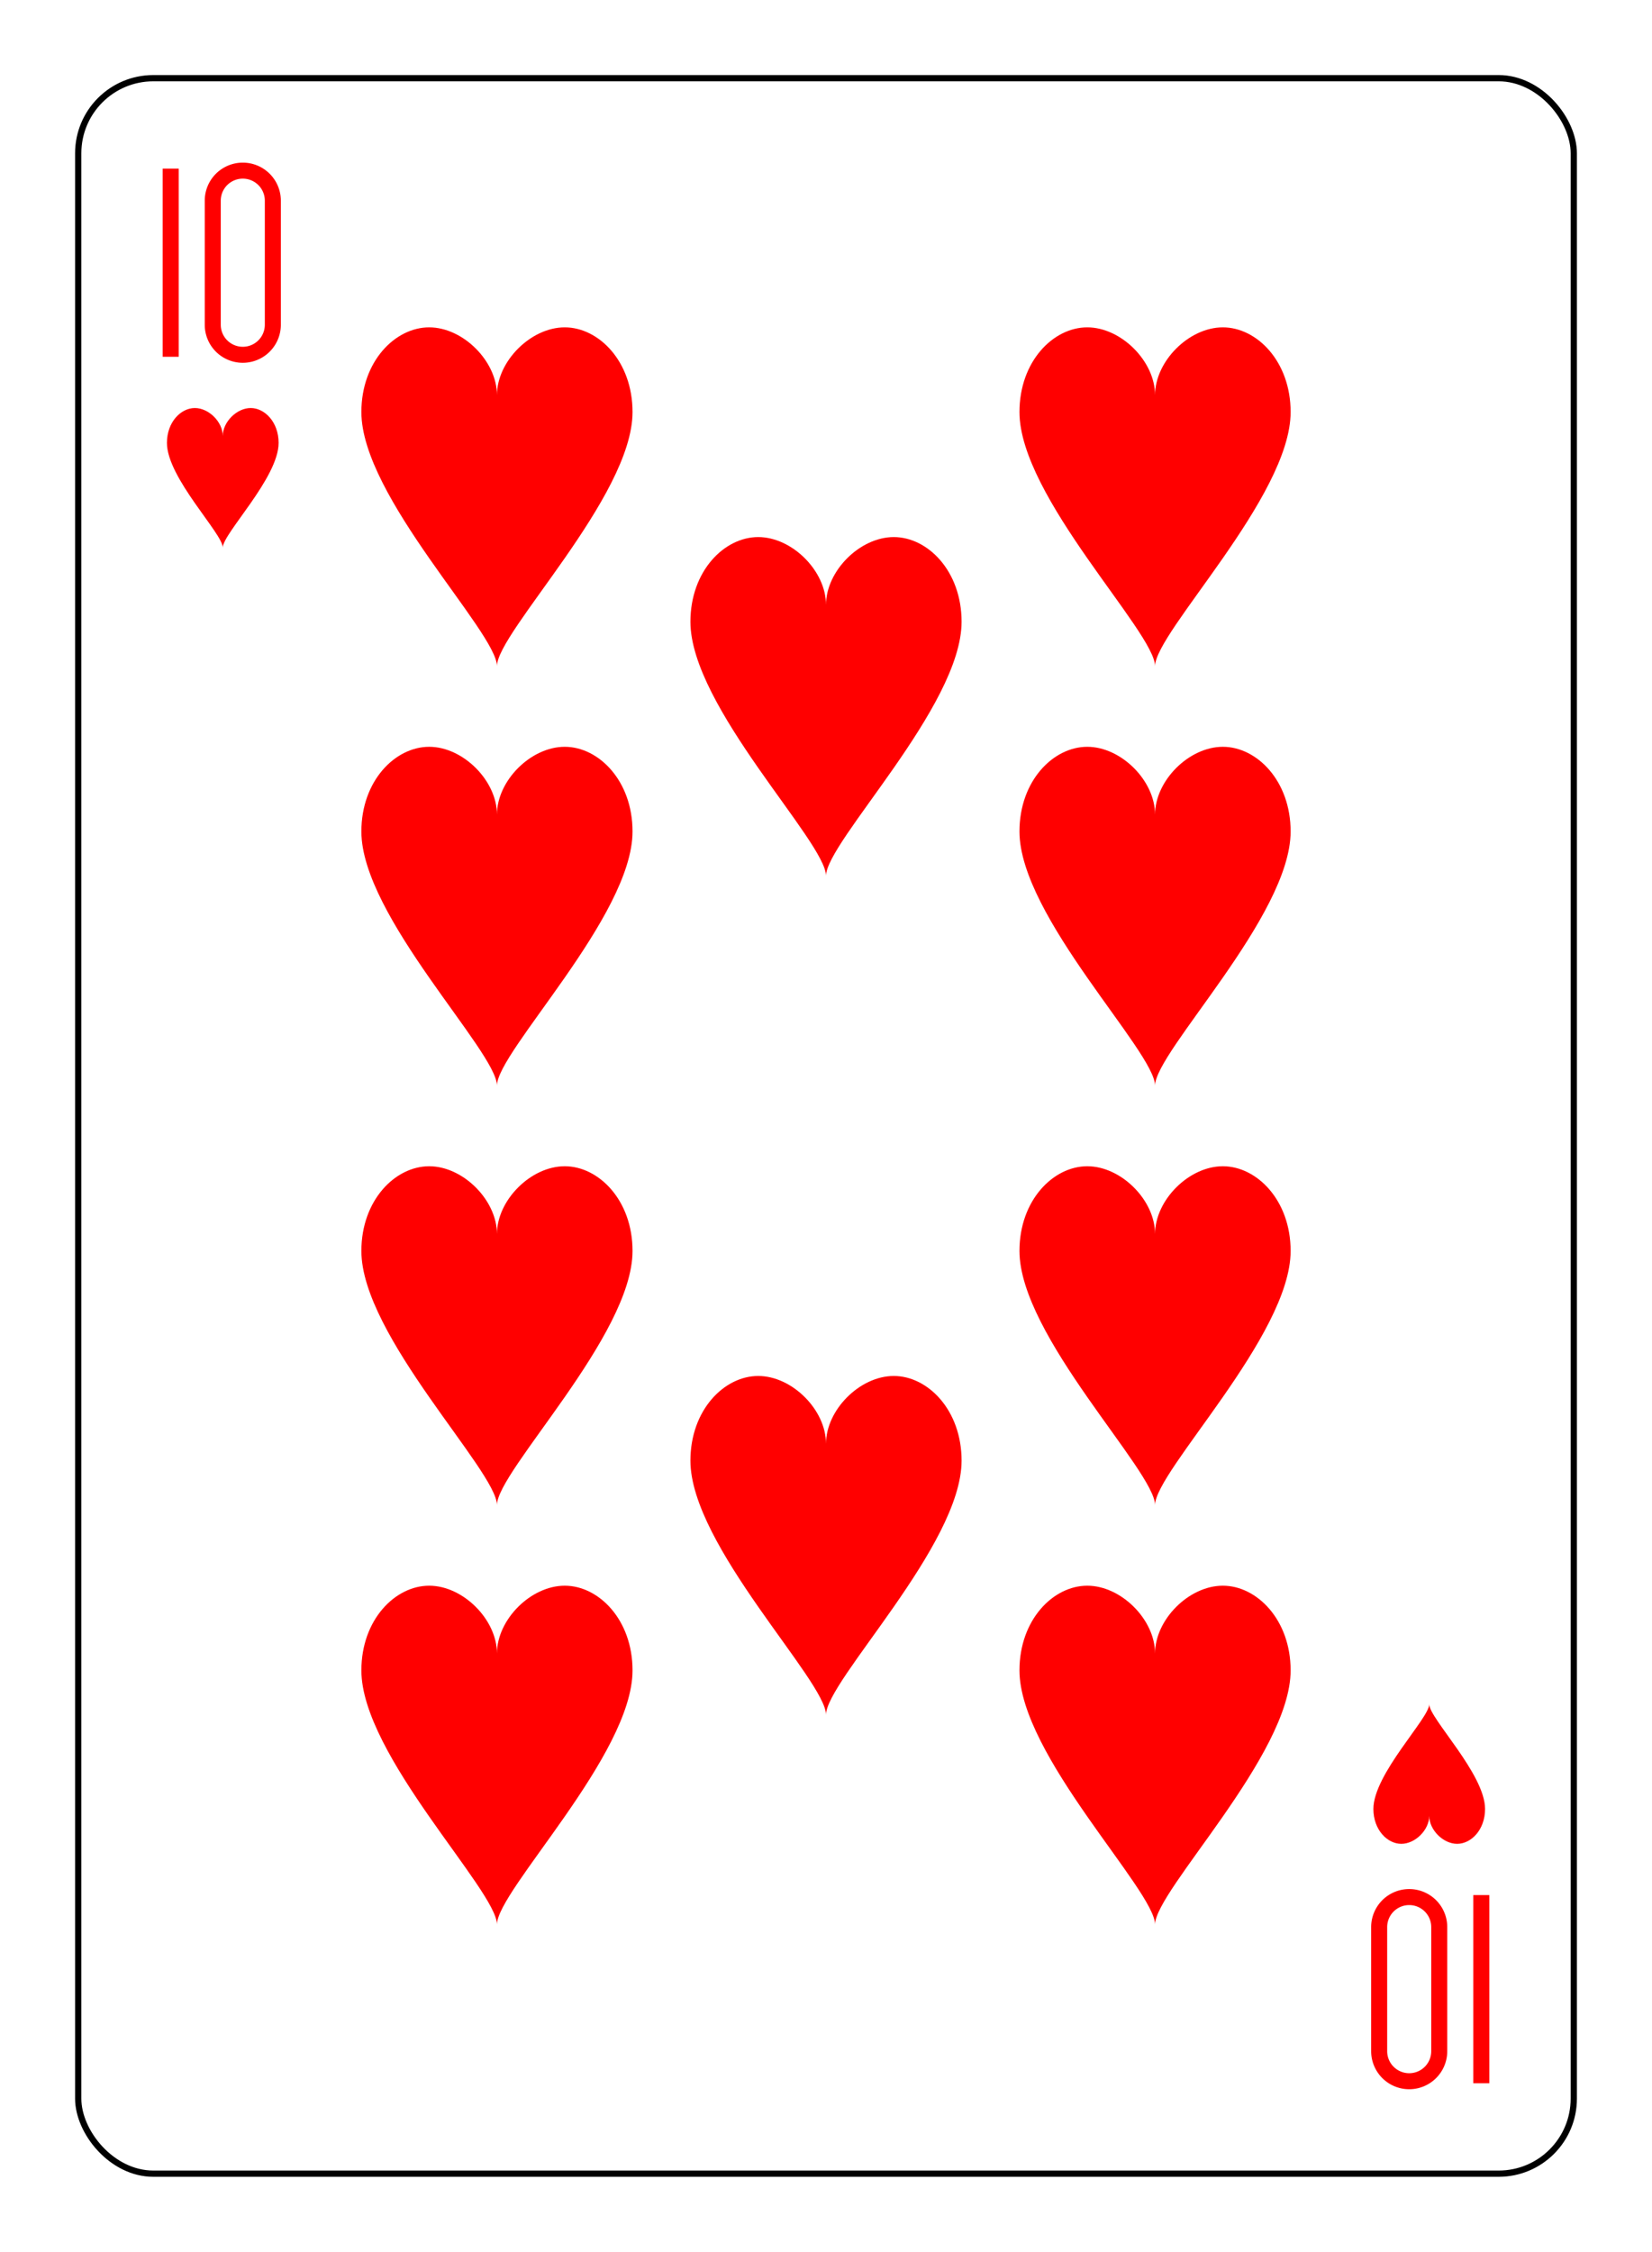<?xml version="1.0" encoding="UTF-8" standalone="no"?>
<svg xmlns="http://www.w3.org/2000/svg" xmlns:xlink="http://www.w3.org/1999/xlink" class="card" face="TH" height="94mm" preserveAspectRatio="none" viewBox="-132 -180 264 360" width="69mm"><defs><symbol id="SHT" viewBox="-600 -600 1200 1200" preserveAspectRatio="xMinYMid"><path d="M0 -300C0 -400 100 -500 200 -500C300 -500 400 -400 400 -250C400 0 0 400 0 500C0 400 -400 0 -400 -250C-400 -400 -300 -500 -200 -500C-100 -500 0 -400 -0 -300Z" fill="red"></path></symbol><symbol id="VHT" viewBox="-500 -500 1000 1000" preserveAspectRatio="xMinYMid"><path d="M-260 430L-260 -430M-50 0L-50 -310A150 150 0 0 1 250 -310L250 310A150 150 0 0 1 -50 310Z" stroke="red" stroke-width="80" stroke-linecap="square" stroke-miterlimit="1.5" fill="none"></path></symbol></defs><rect x="-240" y="-336" width="480" height="672" fill="white"></rect><rect width="239" height="335" x="-119.5" y="-167.5" rx="12" ry="12" fill="white" stroke="black"></rect><use xlink:href="#VHT" height="32" width="32" x="-112.4" y="-154"></use><use xlink:href="#SHT" height="26.769" width="26.769" x="-109.784" y="-117"></use><use xlink:href="#SHT" height="65" width="65" x="-85.084" y="-133.084"></use><use xlink:href="#SHT" height="65" width="65" x="20.084" y="-133.084"></use><use xlink:href="#SHT" height="65" width="65" x="-85.084" y="-66.028"></use><use xlink:href="#SHT" height="65" width="65" x="20.084" y="-66.028"></use><use xlink:href="#SHT" height="65" width="65" x="-32.5" y="-99.556"></use><use xlink:href="#SHT" height="65" width="65" x="-85.084" y="68.084"></use><use xlink:href="#SHT" height="65" width="65" x="20.084" y="68.084"></use><use xlink:href="#SHT" height="65" width="65" x="-85.084" y="1.028"></use><use xlink:href="#SHT" height="65" width="65" x="20.084" y="1.028"></use><use xlink:href="#SHT" height="65" width="65" x="-32.5" y="34.556"></use><g transform="rotate(180)"><use xlink:href="#VHT" height="32" width="32" x="-112.4" y="-154"></use><use xlink:href="#SHT" height="26.769" width="26.769" x="-109.784" y="-117"></use></g></svg>